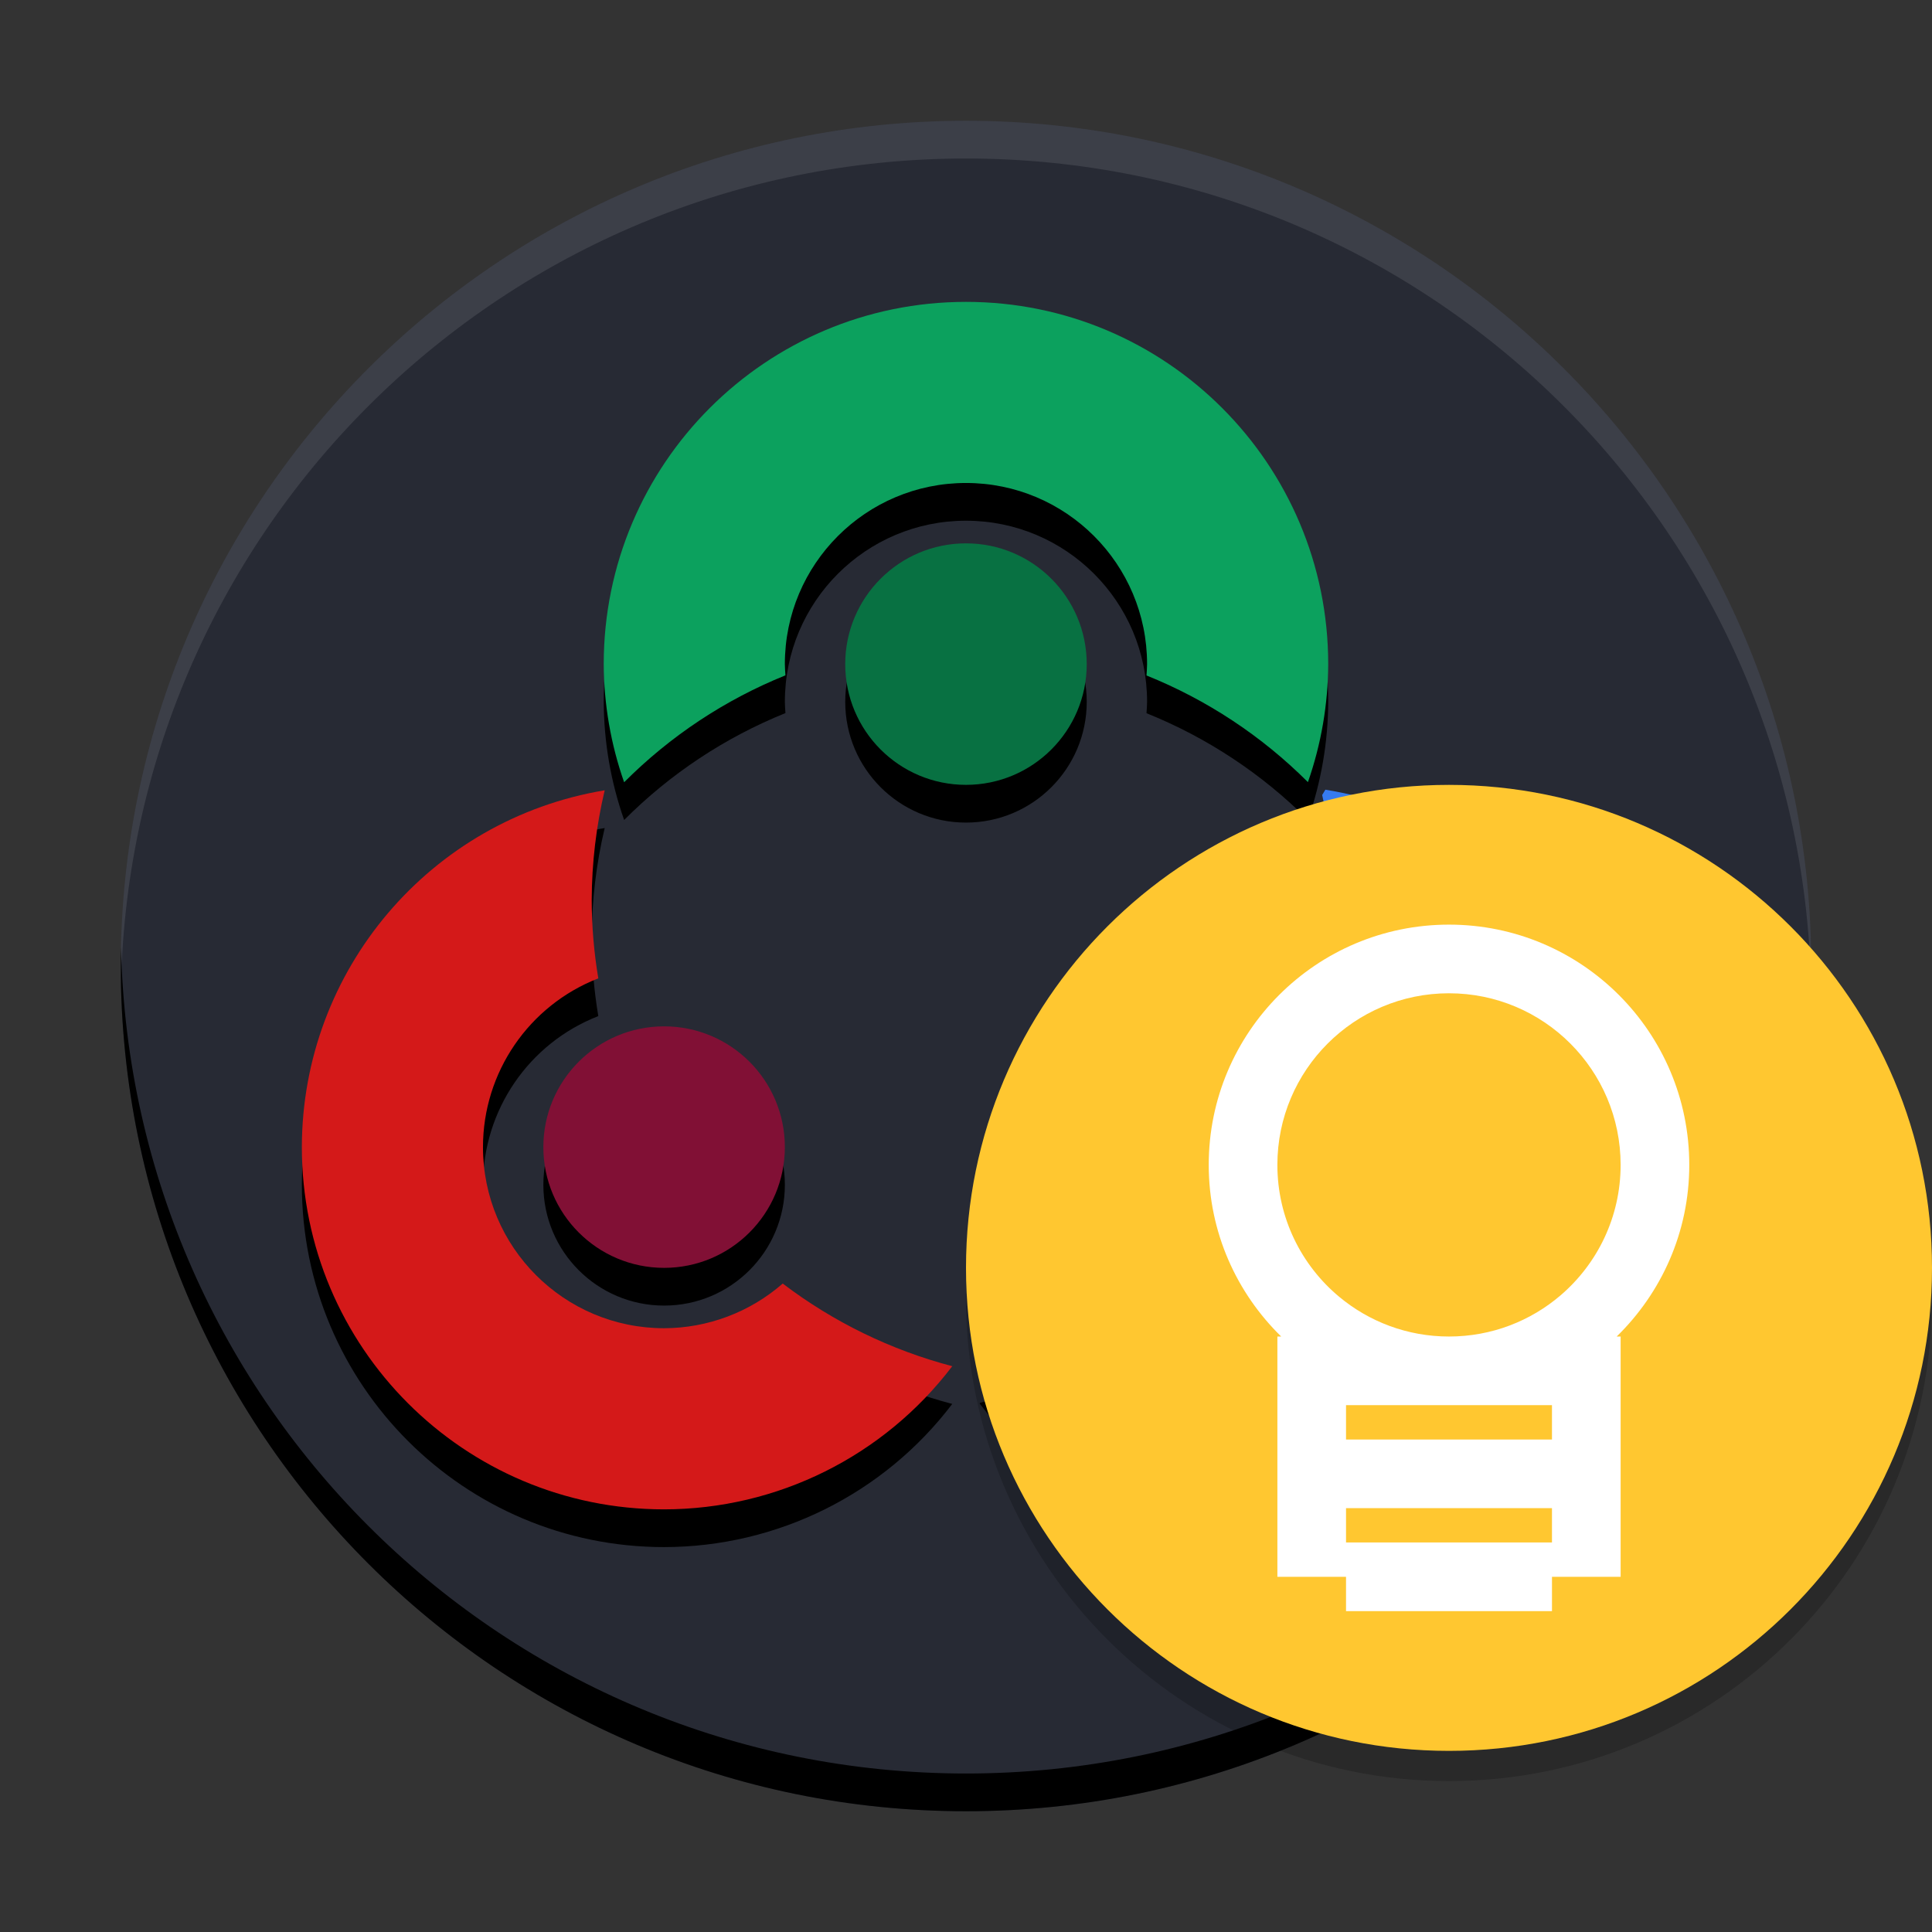 <svg width="384pt" height="384pt" version="1.1" viewBox="0 0 384 384" xmlns="http://www.w3.org/2000/svg" xmlns:xlink="http://www.w3.org/1999/xlink"><rect x="0" y="0" width="384" height="384" fill="#333333" stroke="none"/> <defs> <filter id="alpha" x="0%" y="0%" width="100%" height="100%"> <feColorMatrix in="SourceGraphic" values="0 0 0 0 1 0 0 0 0 1 0 0 0 0 1 0 0 0 1 0"/> </filter> <clipPath> <rect width="384" height="384"/> </clipPath> <clipPath> <rect width="384" height="384"/> </clipPath> <clipPath> <rect width="384" height="384"/> </clipPath> <mask id="mask3"> <g filter="url(#alpha)"> <rect width="384" height="384" style="fill-opacity:.2;fill:rgb(0%,0%,0%)"/> </g> </mask> <clipPath id="clip4"> <rect width="384" height="384"/> </clipPath> <g id="surface14" clip-path="url(#clip4)"> <path d="m383.746 251.09c-2.699 50.922-44.75 90.848-95.746 90.91-50.336 0-92.125-38.883-95.746-89.09-0.133 1.695-0.215 3.391-0.254 5.09 0 53.02 42.98 96 96 96s96-42.98 96-96c-0.004-2.309-0.09-4.613-0.258-6.914z" style="fill:rgb(0%,0%,0%)"/> </g> </defs> <g transform="translate(-203.788,-166.688)"> <path d="m563.784 358.688c0-92.781-75.215-167.996-167.996-167.996-92.781 0-167.996 75.215-167.996 167.996 0 92.781 75.215 167.996 167.996 167.996 92.781 0 167.996-75.215 167.996-167.996z" style="fill:rgb(15.294%,16.470%,20.392%)"/> <path d="m395.781 234.188c-39.762 0-71.996 32.234-71.996 71.996 0.035 8 1.406 15.938 4.055 23.484 9.145-9.176 20.051-16.401 32.062-21.249-0.062-0.742-0.102-1.489-0.117-2.235 0-19.883 16.117-36 35.996-36 19.883 0 36 16.117 36 36-0.016 0.754-0.055 1.509-0.117 2.259 12.016 4.832 22.93 12.042 32.086 21.202 2.637-7.543 4-15.469 4.031-23.461 0-39.762-32.234-71.996-72-71.996zm4e-3 47.996c-13.254 0-24 10.746-24 24s10.746 24 24 24 24-10.746 24-24-10.746-24-24-24zm71.433 48.961-0.637 1.055c1.555 6.82 2.36 13.79 2.399 20.786-0.031 5.113-0.474 10.218-1.321 15.261 14.43 5.047 24.102 18.652 24.122 33.938 0 19.883-16.117 36-36 36-8.91-0.019-17.492-3.343-24.094-9.324-9.848 7.648-21.09 13.305-33.098 16.657l-0.082 0.144c13.586 17.934 34.774 28.484 57.274 28.523 39.766 0 72-32.238 72-72-0.023-35.332-25.68-65.426-60.562-71.039zm-143.243 0.122c-34.691 5.766-60.14 35.75-60.19 70.917 0 39.762 32.234 72 72 72 22.484-0.019 43.671-10.547 57.272-28.453-12.203-3.207-23.651-8.789-33.694-16.425-6.535 5.703-14.906 8.855-23.578 8.878-19.883 0-36-16.117-36-36 0-14.836 9.102-28.152 22.922-33.539-0.867-5.176-1.305-10.413-1.312-15.659 0.031-7.316 0.894-14.602 2.581-21.719zm11.81 46.917c-13.254 0-24 10.746-24 24s10.746 24 24 24c13.254 0 24-10.746 24-24s-10.746-24-24-24zm119.991 0c-13.254 0-24 10.746-24 24s10.746 24 24 24c13.258 0 24-10.746 24-24s-10.742-24-24-24z"/> <g transform="translate(203.784,166.684)"> <path d="m263.434 156.961-0.637 1.055c1.555 6.82 2.359 13.789 2.398 20.785-0.031 5.113-0.473 10.219-1.32 15.262 14.43 5.047 24.102 18.652 24.121 33.938 0 19.883-16.117 36-36 36-8.91-0.019-17.492-3.344-24.094-9.324-9.848 7.648-21.09 13.305-33.098 16.656l-0.082 0.145c13.586 17.934 34.773 28.484 57.273 28.523 39.766 0 72-32.238 72-72-0.023-35.332-25.68-65.426-60.562-71.039z" style="fill:rgb(21.176%,48.235%,94.117%)"/> <path d="m120.191 157.082c-34.691 5.766-60.141 35.75-60.191 70.918 0 39.762 32.234 72 72 72 22.484-0.019 43.672-10.547 57.273-28.453-12.203-3.207-23.652-8.789-33.695-16.426-6.535 5.703-14.906 8.855-23.578 8.879-19.883 0-36-16.117-36-36 0-14.836 9.102-28.152 22.922-33.539-0.867-5.176-1.305-10.414-1.312-15.66 0.031-7.316 0.895-14.602 2.582-21.719z" style="fill:rgb(83.137%,9.803%,9.803%)"/> <path d="m191.996 60.004c-39.762 0-71.996 32.234-71.996 71.996 0.035 8 1.406 15.938 4.055 23.484 9.145-9.176 20.051-16.402 32.062-21.25-0.062-0.742-0.102-1.488-0.117-2.234 0-19.883 16.117-36 35.996-36 19.883 0 36 16.117 36 36-0.016 0.754-0.055 1.508-0.117 2.258 12.016 4.832 22.93 12.043 32.086 21.203 2.637-7.543 4-15.469 4.031-23.461 0-39.762-32.234-71.996-72-71.996z" style="fill:rgb(4.705%,63.137%,36.862%)"/> <path d="m216 132c0 13.254-10.746 24-24 24s-24-10.746-24-24 10.746-24 24-24 24 10.746 24 24z" style="fill:rgb(3.137%,44.313%,25.882%)"/> <path d="m156 228c0 13.254-10.746 24-24 24s-24-10.746-24-24 10.746-24 24-24 24 10.746 24 24z" style="fill:rgb(50.588%,6.274%,20.784%)"/> <path d="m275.992 228c0 13.254-10.742 24-24 24-13.254 0-24-10.746-24-24s10.746-24 24-24c13.258 0 24 10.746 24 24z" style="fill:rgb(17.254%,29.803%,50.588%)"/> </g> <path d="m395.789 190.692c-92.781 0-167.997 75.216-167.997 167.997 0 1.254 0.021 2.503 0.048 3.75 1.995-91.049 76.421-164.247 167.949-164.247 91.527 0 165.954 73.198 167.949 164.247 0.027-1.247 0.047-2.496 0.047-3.75-3e-5 -92.781-75.214-167.997-167.996-167.997z" style="fill-opacity:.977;fill:rgb(100.000%,100.000%,100.000%);opacity:.1"/> <path d="m227.84 354.939c-0.027 1.247-0.048 2.496-0.048 3.75 0 92.781 75.216 167.996 167.997 167.996 92.781 0 167.996-75.214 167.996-167.996 0-1.254-0.019-2.503-0.047-3.75-1.995 91.049-76.421 164.246-167.949 164.246s-165.954-73.197-167.949-164.246z" style="fill:rgb(0%,0%,0%)"/> </g> <use width="100%" height="100%" mask="url(#mask3)" xlink:href="#surface14"/> <path d="m384 252c0 53.02-42.98 96-96 96s-96-42.98-96-96 42.98-96 96-96 96 42.98 96 96z" style="fill:rgb(100.000%,78.039%,18.823%)"/> <path d="m287.999 183.777c-26.375 0-47.755 21.382-47.755 47.757 0 13.381 5.539 25.44 14.404 34.112h-0.757v47.755h13.643v6.822h40.935v-6.822h13.645v-47.755h-0.786c8.877-8.672 14.429-20.721 14.429-34.112 0-26.375-21.38-47.757-47.755-47.757zm0 13.645c18.839 0 34.112 15.273 34.112 34.112 0 10.367-4.626 19.661-11.926 25.917-5.963 5.108-13.712 8.193-22.186 8.193-8.295 0-15.901-2.967-21.811-7.886-7.518-6.256-12.299-15.686-12.299-26.226 0-18.835 15.275-34.112 34.11-34.112zm-20.465 81.867h40.932v6.822h-40.932zm0 20.467h40.932v6.822h-40.932z" style="fill:rgb(100.000%,100.000%,100.000%)"/> </svg>
